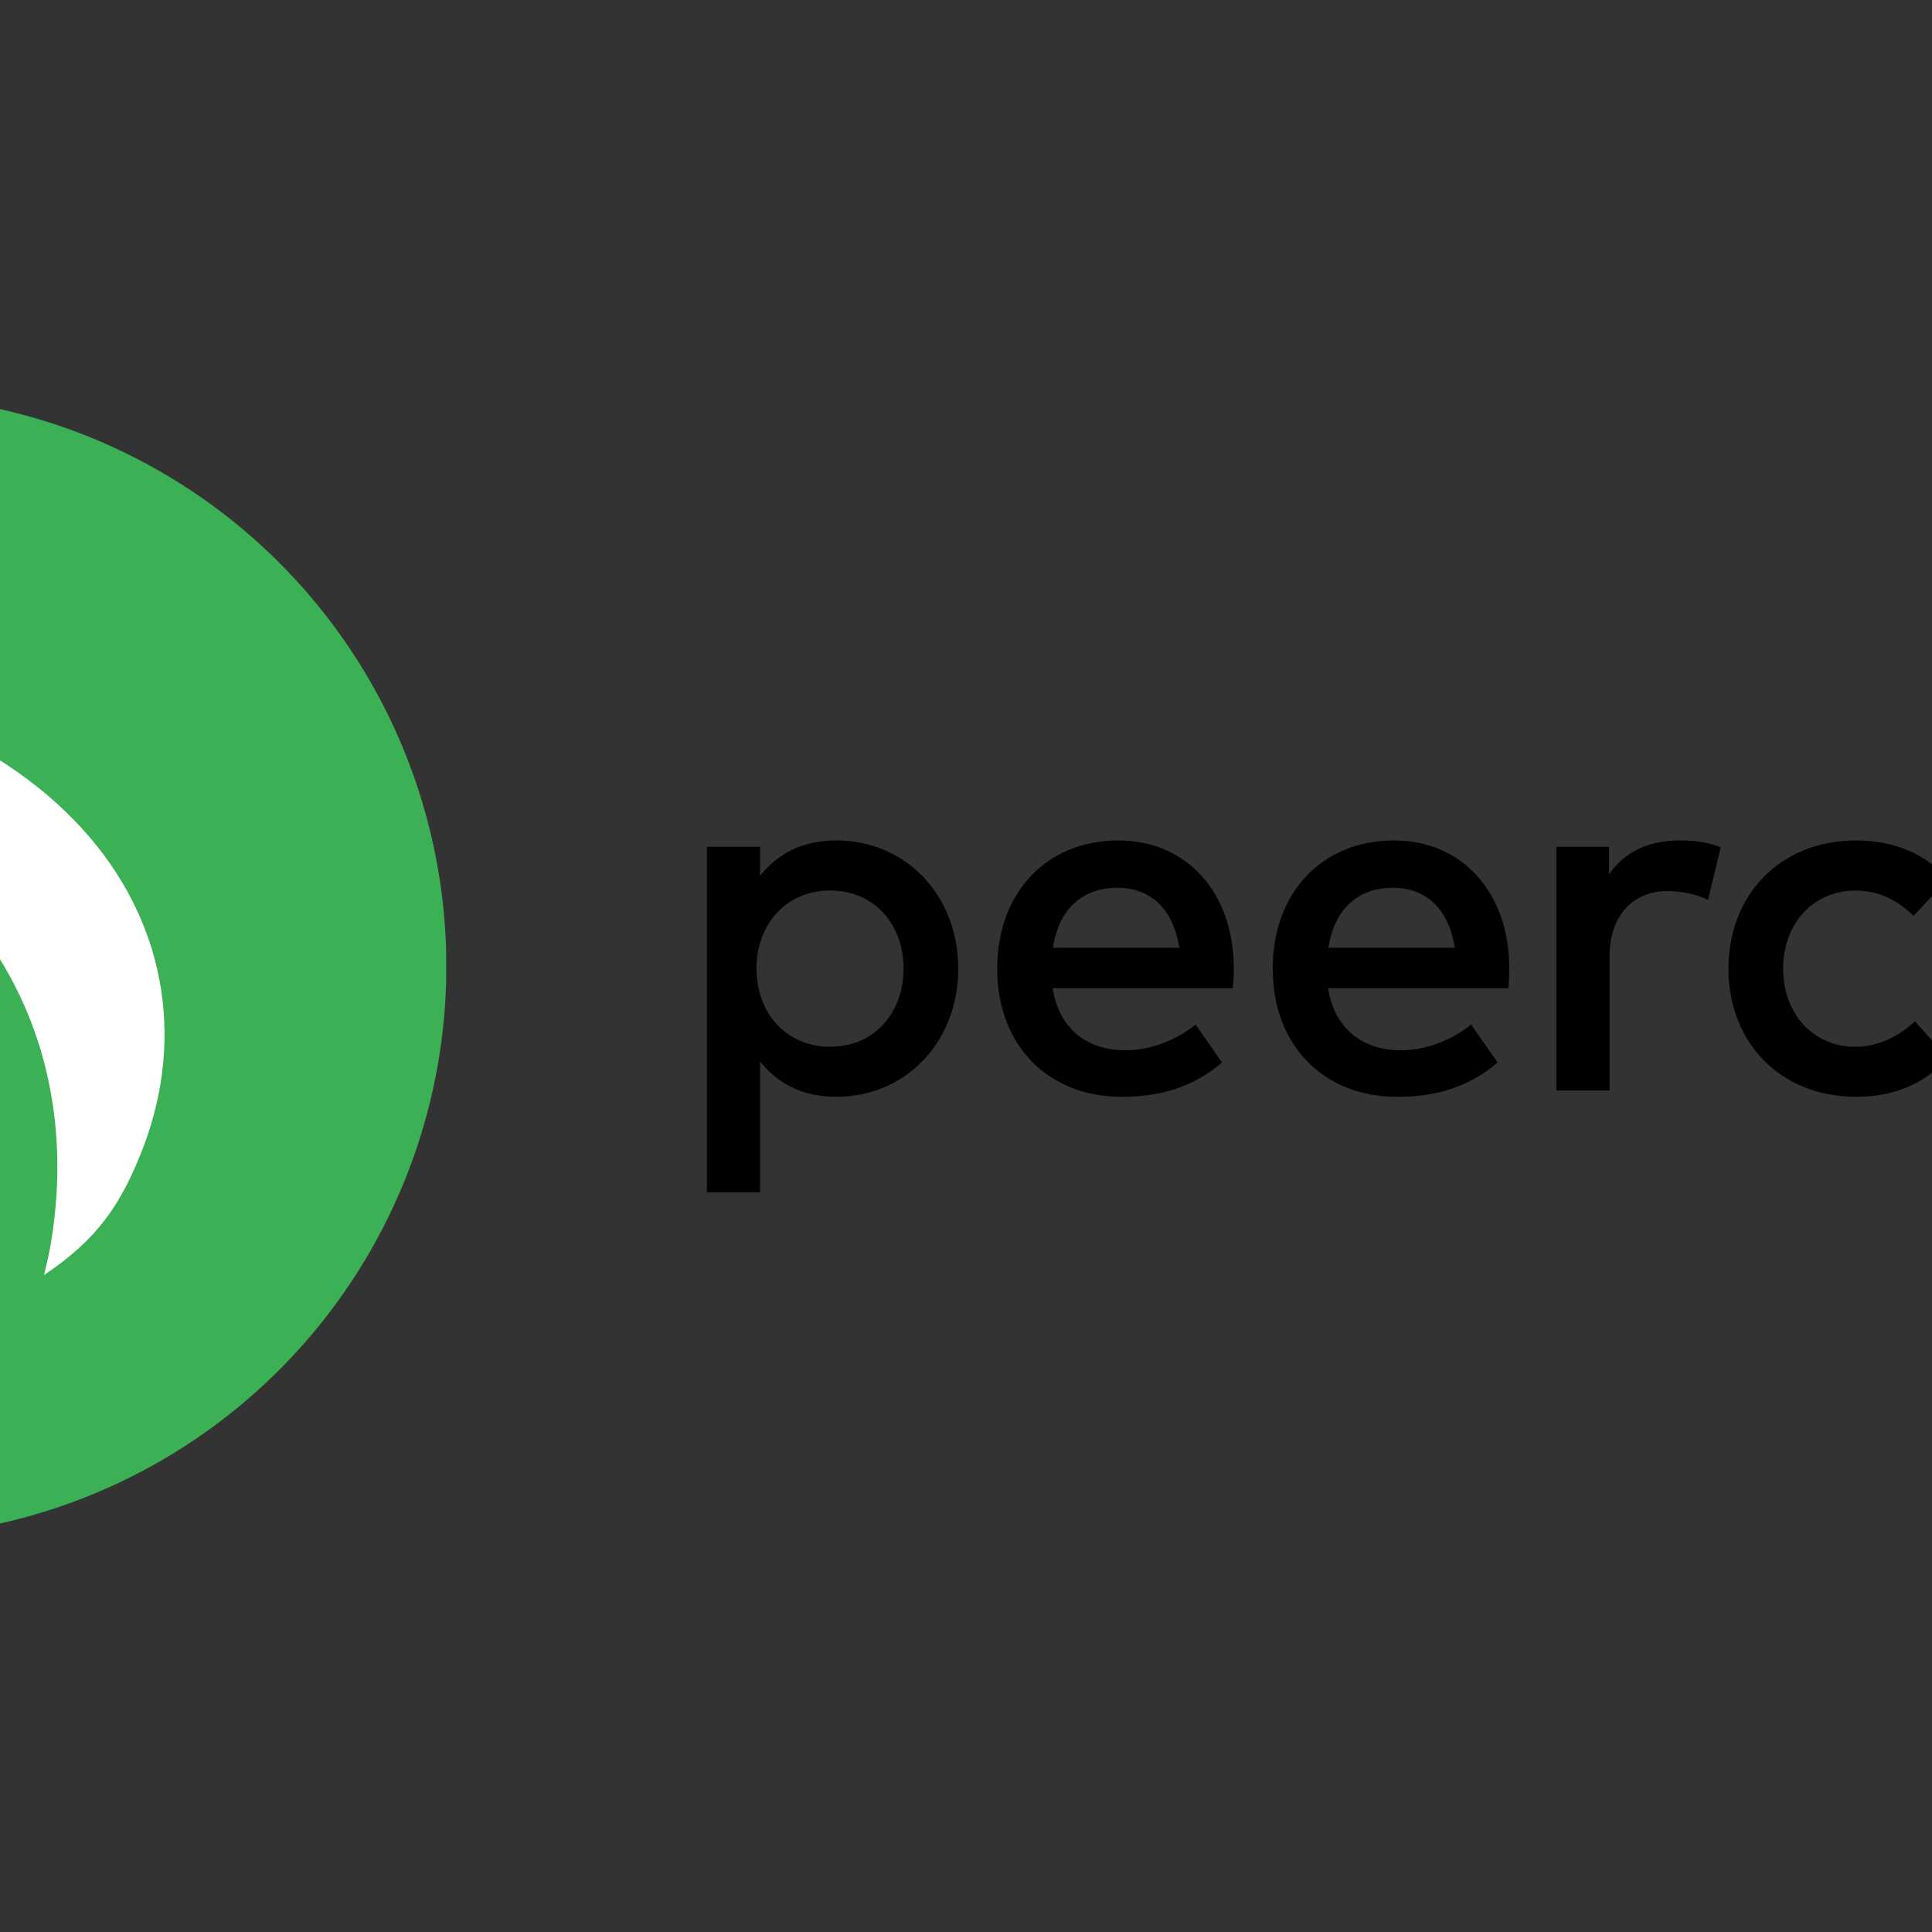 <svg xmlns="http://www.w3.org/2000/svg" xmlns:xlink="http://www.w3.org/1999/xlink" viewBox="0 0 1024 1024" fill-rule="evenodd" stroke-linejoin="round" stroke-miterlimit="1.414" height="1em" width="1em">
  <rect x="0" y="0" width="1024" height="1024" fill="#333333" stroke="none"/>
  <defs>
    <clipPath id="A">
      <path d="M1074 0h1024v1024H1074z"/>
    </clipPath>
    <path id="B" d="M2378.388-722.06c-15.297 0-25.875 11.066-25.875 27.34 0 16.5 10.957 27.34 26.58 27.34 7.865 0 15.026-1.9 21.372-7.323l-5.64-8.082c-4.34 3.472-9.818 5.48-15.026 5.48-7.323 0-13.995-3.906-15.46-13.236h38.405c.163-1.302.217-2.766.217-4.23 0-16.22-10.1-27.285-24.573-27.285zm-.217 10.1c7.215 0 11.934 4.72 13.18 12.802h-26.96c1.14-7.594 5.696-12.802 13.778-12.802z"/>
  </defs>
  <clipPath id="C">
    <path d="M0 0h1024v1024H0z"/>
  </clipPath>
  <g transform="matrix(.591 0 0 .591 -368.688 209.45)" clip-path="url(#C)">
    <g transform="matrix(6.227 0 0 6.227 -1241.32 -2860.04)">
      <circle r="82.228" cy="541.553" cx="281.584" fill="#3cb054"/>
      <path d="M247.445 497.925c61.093 2.19 84.652 37.7 72.825 69.41-3.35 8.82-6.91 13.65-14.4 18.68.305-1.27.62-2.55.856-3.85 4.43-24.732-3.964-54.5-45.02-70.93 32.665 18.834 45.847 52.34 30.614 73.97-25.927 3.948-44.876-17.502-44.876-42.215z" fill="#fff"/>
    </g>
  </g>
  <g clip-path="url(#A)" transform="matrix(.995 0 0 .234 -694.28 392.227)">
    <g transform="matrix(2.498 0 0 10.622 -4647.62 7897.13)" fill-rule="nonzero">
      <path d="M2318.223-722.06c-7.432 0-12.64 2.983-16.273 7.54v-6.184h-11.337v73.664h11.337v-27.882c3.634 4.557 8.842 7.54 16.273 7.54 14.538 0 25.983-11.446 25.983-27.34s-11.446-27.34-25.983-27.34zm-1.356 10.686c9.764 0 15.677 7.54 15.677 16.653s-5.913 16.653-15.677 16.653c-9.33 0-15.677-7.16-15.677-16.653s6.347-16.653 15.677-16.653z"/>
      <use xlink:href="#B"/>
      <use xlink:href="#B" x="58.754"/>
      <path d="M2498.073-722.06c-6.347 0-11.608 2.224-15.08 7.215v-5.858h-11.23v51.967h11.337v-28.587c0-8.896 5.153-13.94 12.368-13.94 2.766 0 6.238.65 8.625 1.9l2.712-11.23c-2.604-1.03-5.262-1.465-8.733-1.465zm37.714 0c-16.5 0-27.34 11.77-27.34 27.34s10.85 27.34 27.34 27.34c7.8 0 14.646-2.82 19.42-8.3l-6.998-7.8c-3.3 3.092-7.757 5.424-12.748 5.424-8.733 0-15.35-6.835-15.35-16.653s6.618-16.653 15.35-16.653c5 0 8.788 1.9 12.476 5.37l7.27-7.757c-4.6-5.48-11.608-8.3-19.42-8.3zm52.213 0c-16.056 0-27.936 11.77-27.936 27.34s11.88 27.34 27.936 27.34 28-11.77 28-27.34-11.934-27.34-28-27.34zm0 10.686c9.276 0 16.328 6.835 16.328 16.653s-7.052 16.653-16.328 16.653-16.273-6.835-16.273-16.653 6.998-16.653 16.273-16.653zm38.038-9.33h11.4v51.967h-11.4zm53.425-1.356c-5.316 0-11.77 1.627-15.948 7.703v-6.347h-11.283v51.967h11.4v-28.804c0-8.896 6.13-13.724 13.453-13.724 7.65 0 12.097 4.882 12.097 13.615v28.912h11.4v-32.655c0-12.15-8.733-20.667-21.1-20.667z"/>
      <path d="M2622.41-743.457c13.26.475 18.375 8.185 15.808 15.067-.728 1.915-1.5 2.963-3.126 4.055.066-.276.134-.554.186-.836.962-5.368-.86-11.828-9.772-15.396 7.1 4.088 9.952 11.36 6.645 16.057-5.628.857-9.74-3.8-9.74-9.164z" fill="#3cb054"/>
    </g>
  </g>
</svg>
